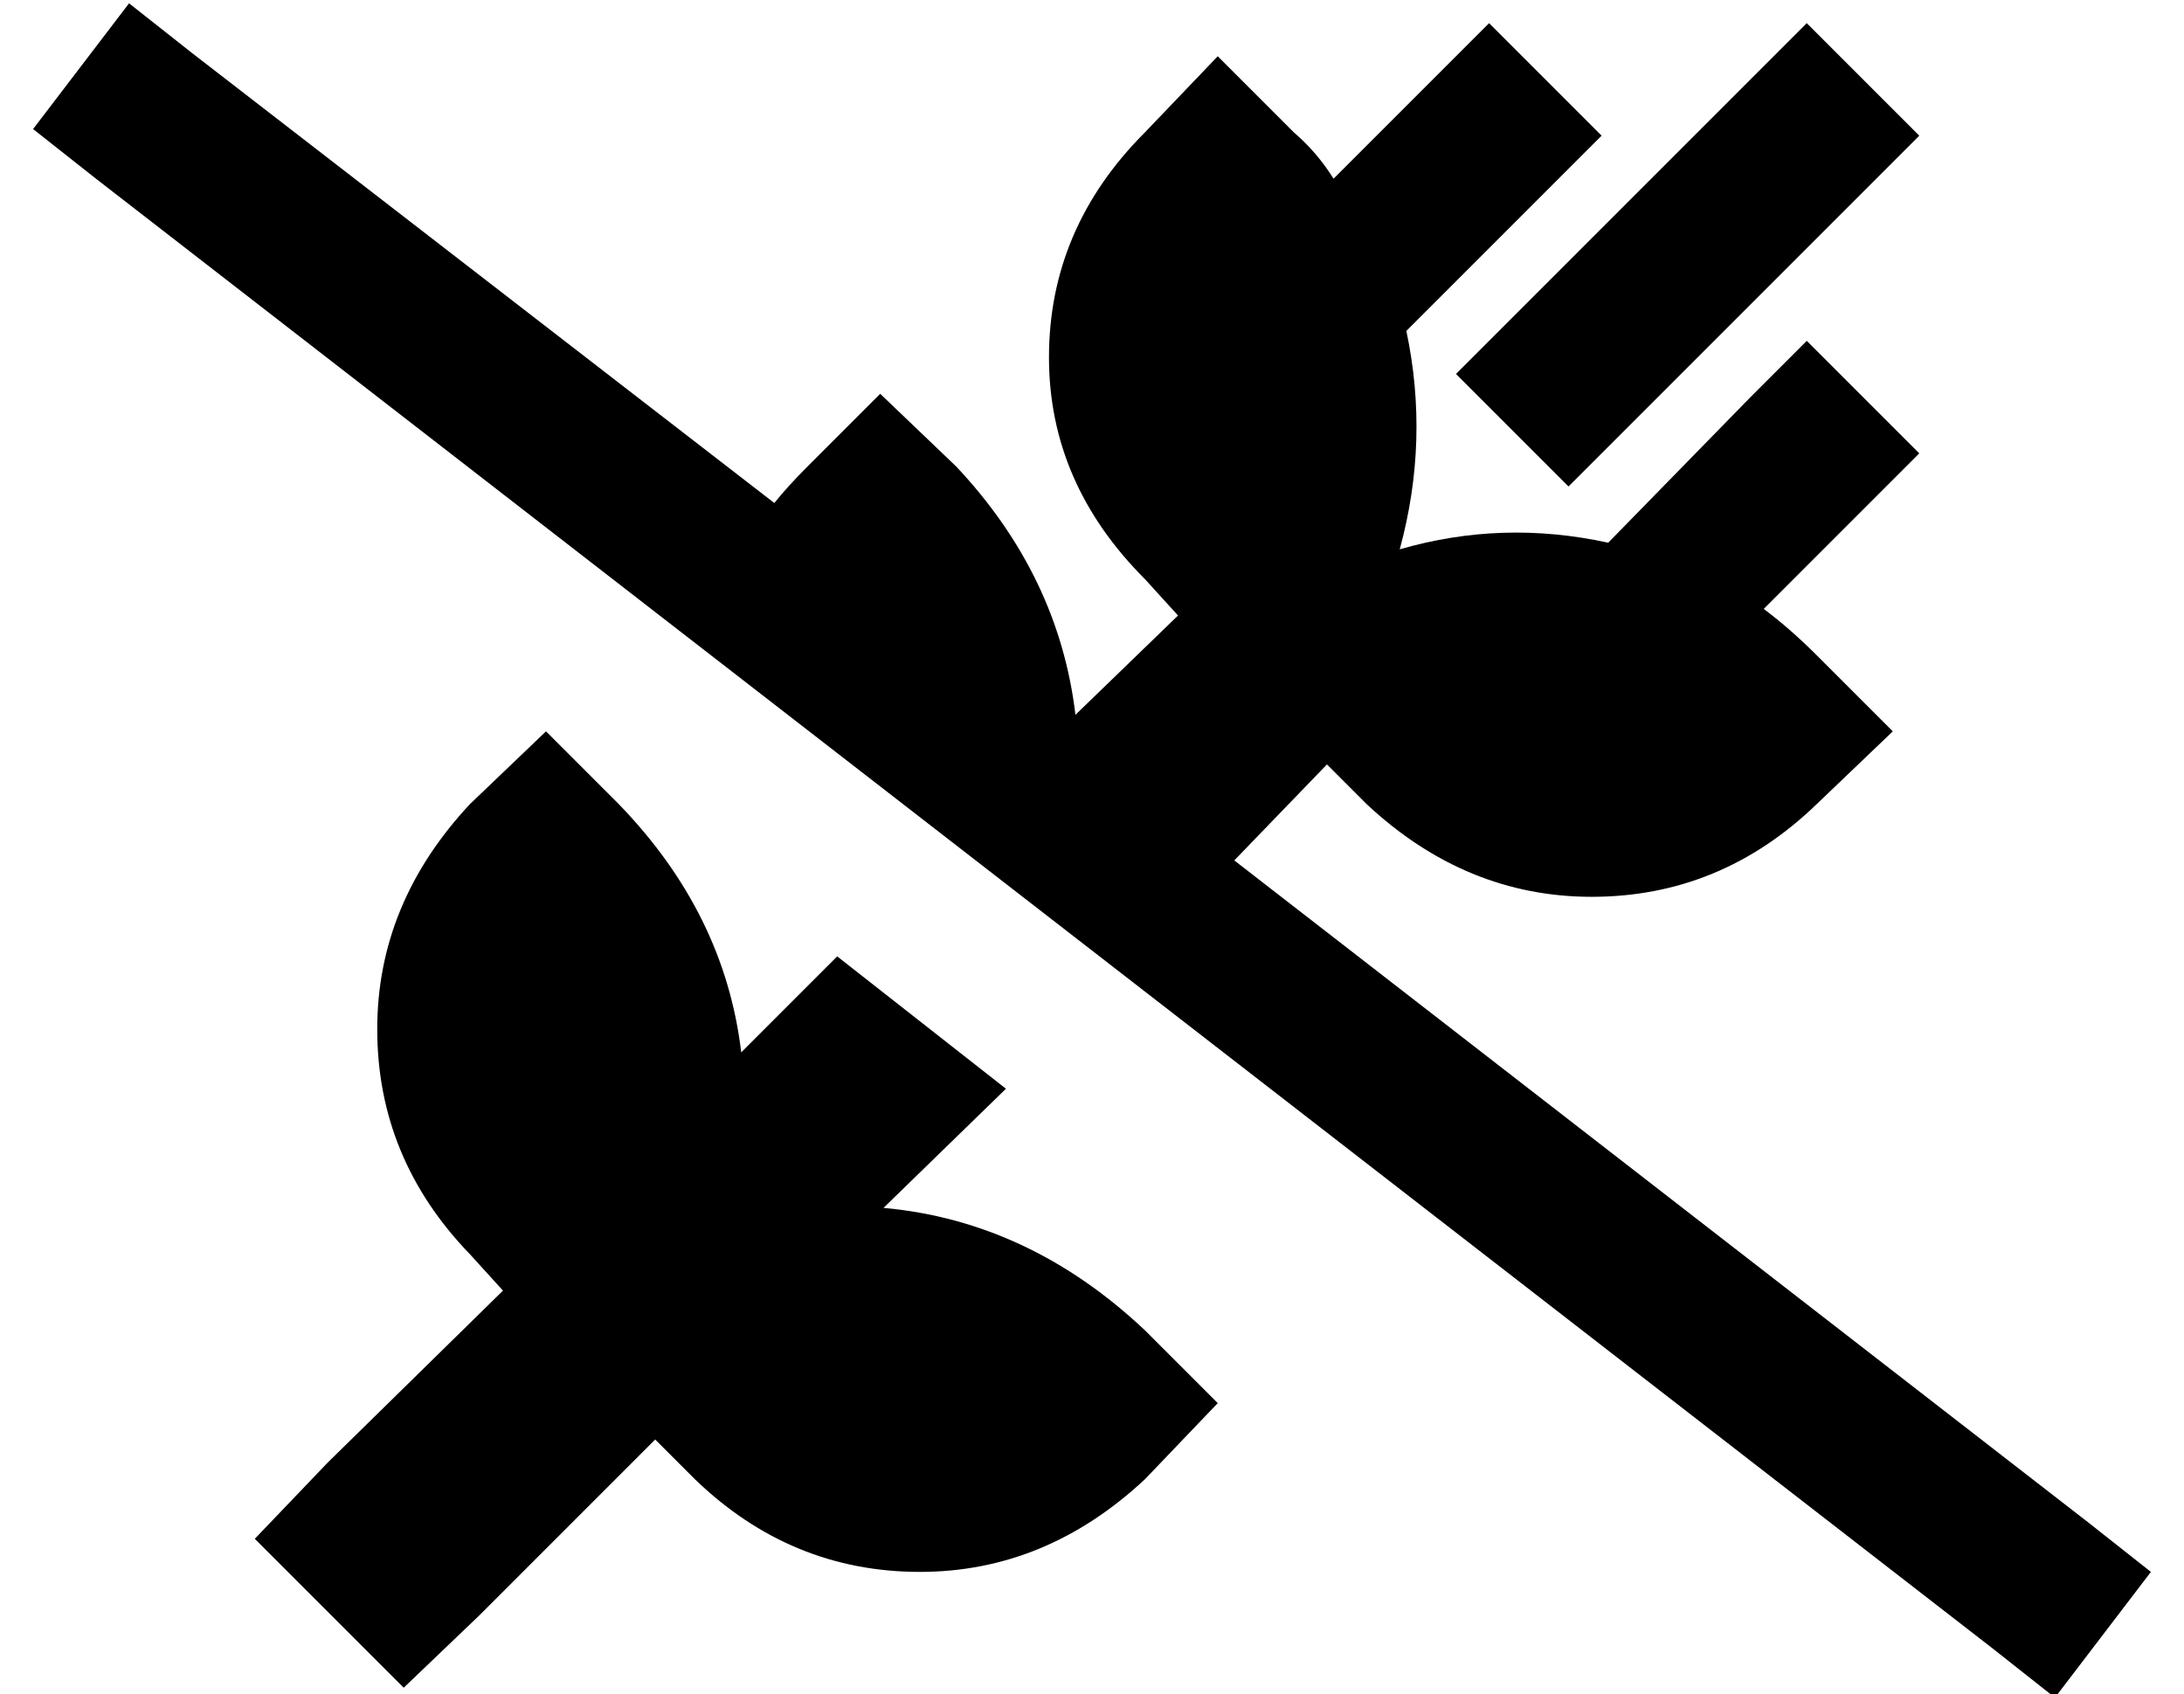<?xml version="1.0" standalone="no"?>
<!DOCTYPE svg PUBLIC "-//W3C//DTD SVG 1.1//EN" "http://www.w3.org/Graphics/SVG/1.1/DTD/svg11.dtd" >
<svg xmlns="http://www.w3.org/2000/svg" xmlns:xlink="http://www.w3.org/1999/xlink" version="1.1" viewBox="-10 -40 660 512">
   <path fill="currentColor"
d="M48 -24l-19 -15l19 15l-19 -15l-29 38v0l19 15v0l573 444v0l19 15v0l29 -38v0l-19 -15v0l-258 -200v0l28 -29v0l12 12v0q30 28 68 28q39 0 68 -28l23 -22v0l-23 -23v0q-8 -8 -16 -14l30 -30v0l17 -17v0l-34 -34v0l-17 17v0l-43 44v0q-32 -7 -63 2q9 -33 2 -66l42 -42v0
l17 -17v0l-34 -34v0l-17 17v0l-30 30v0q-5 -8 -12 -14l-23 -23v0l-22 23v0q-29 29 -29 68q0 38 29 67l10 11v0l-31 30v0q-5 -42 -36 -75l-23 -22v0l-22 22v0q-6 6 -10 11l-176 -136v0zM294 289l-51 -40l51 40l-51 -40l-29 29v0q-5 -42 -37 -75l-22 -22v0l-23 22v0
q-28 30 -28 68q0 39 28 68l10 11v0l-53 52v0l-22 23v0l45 45v0l23 -22v0l53 -53v0l12 12v0q29 28 68 28q38 0 68 -28l22 -23v0l-22 -22v0q-35 -33 -79 -37l37 -36v0zM553 18l17 -17l-17 17l17 -17l-34 -34v0l-17 17v0l-72 72v0l-17 17v0l34 34v0l17 -17v0l72 -72v0z" />
</svg>
